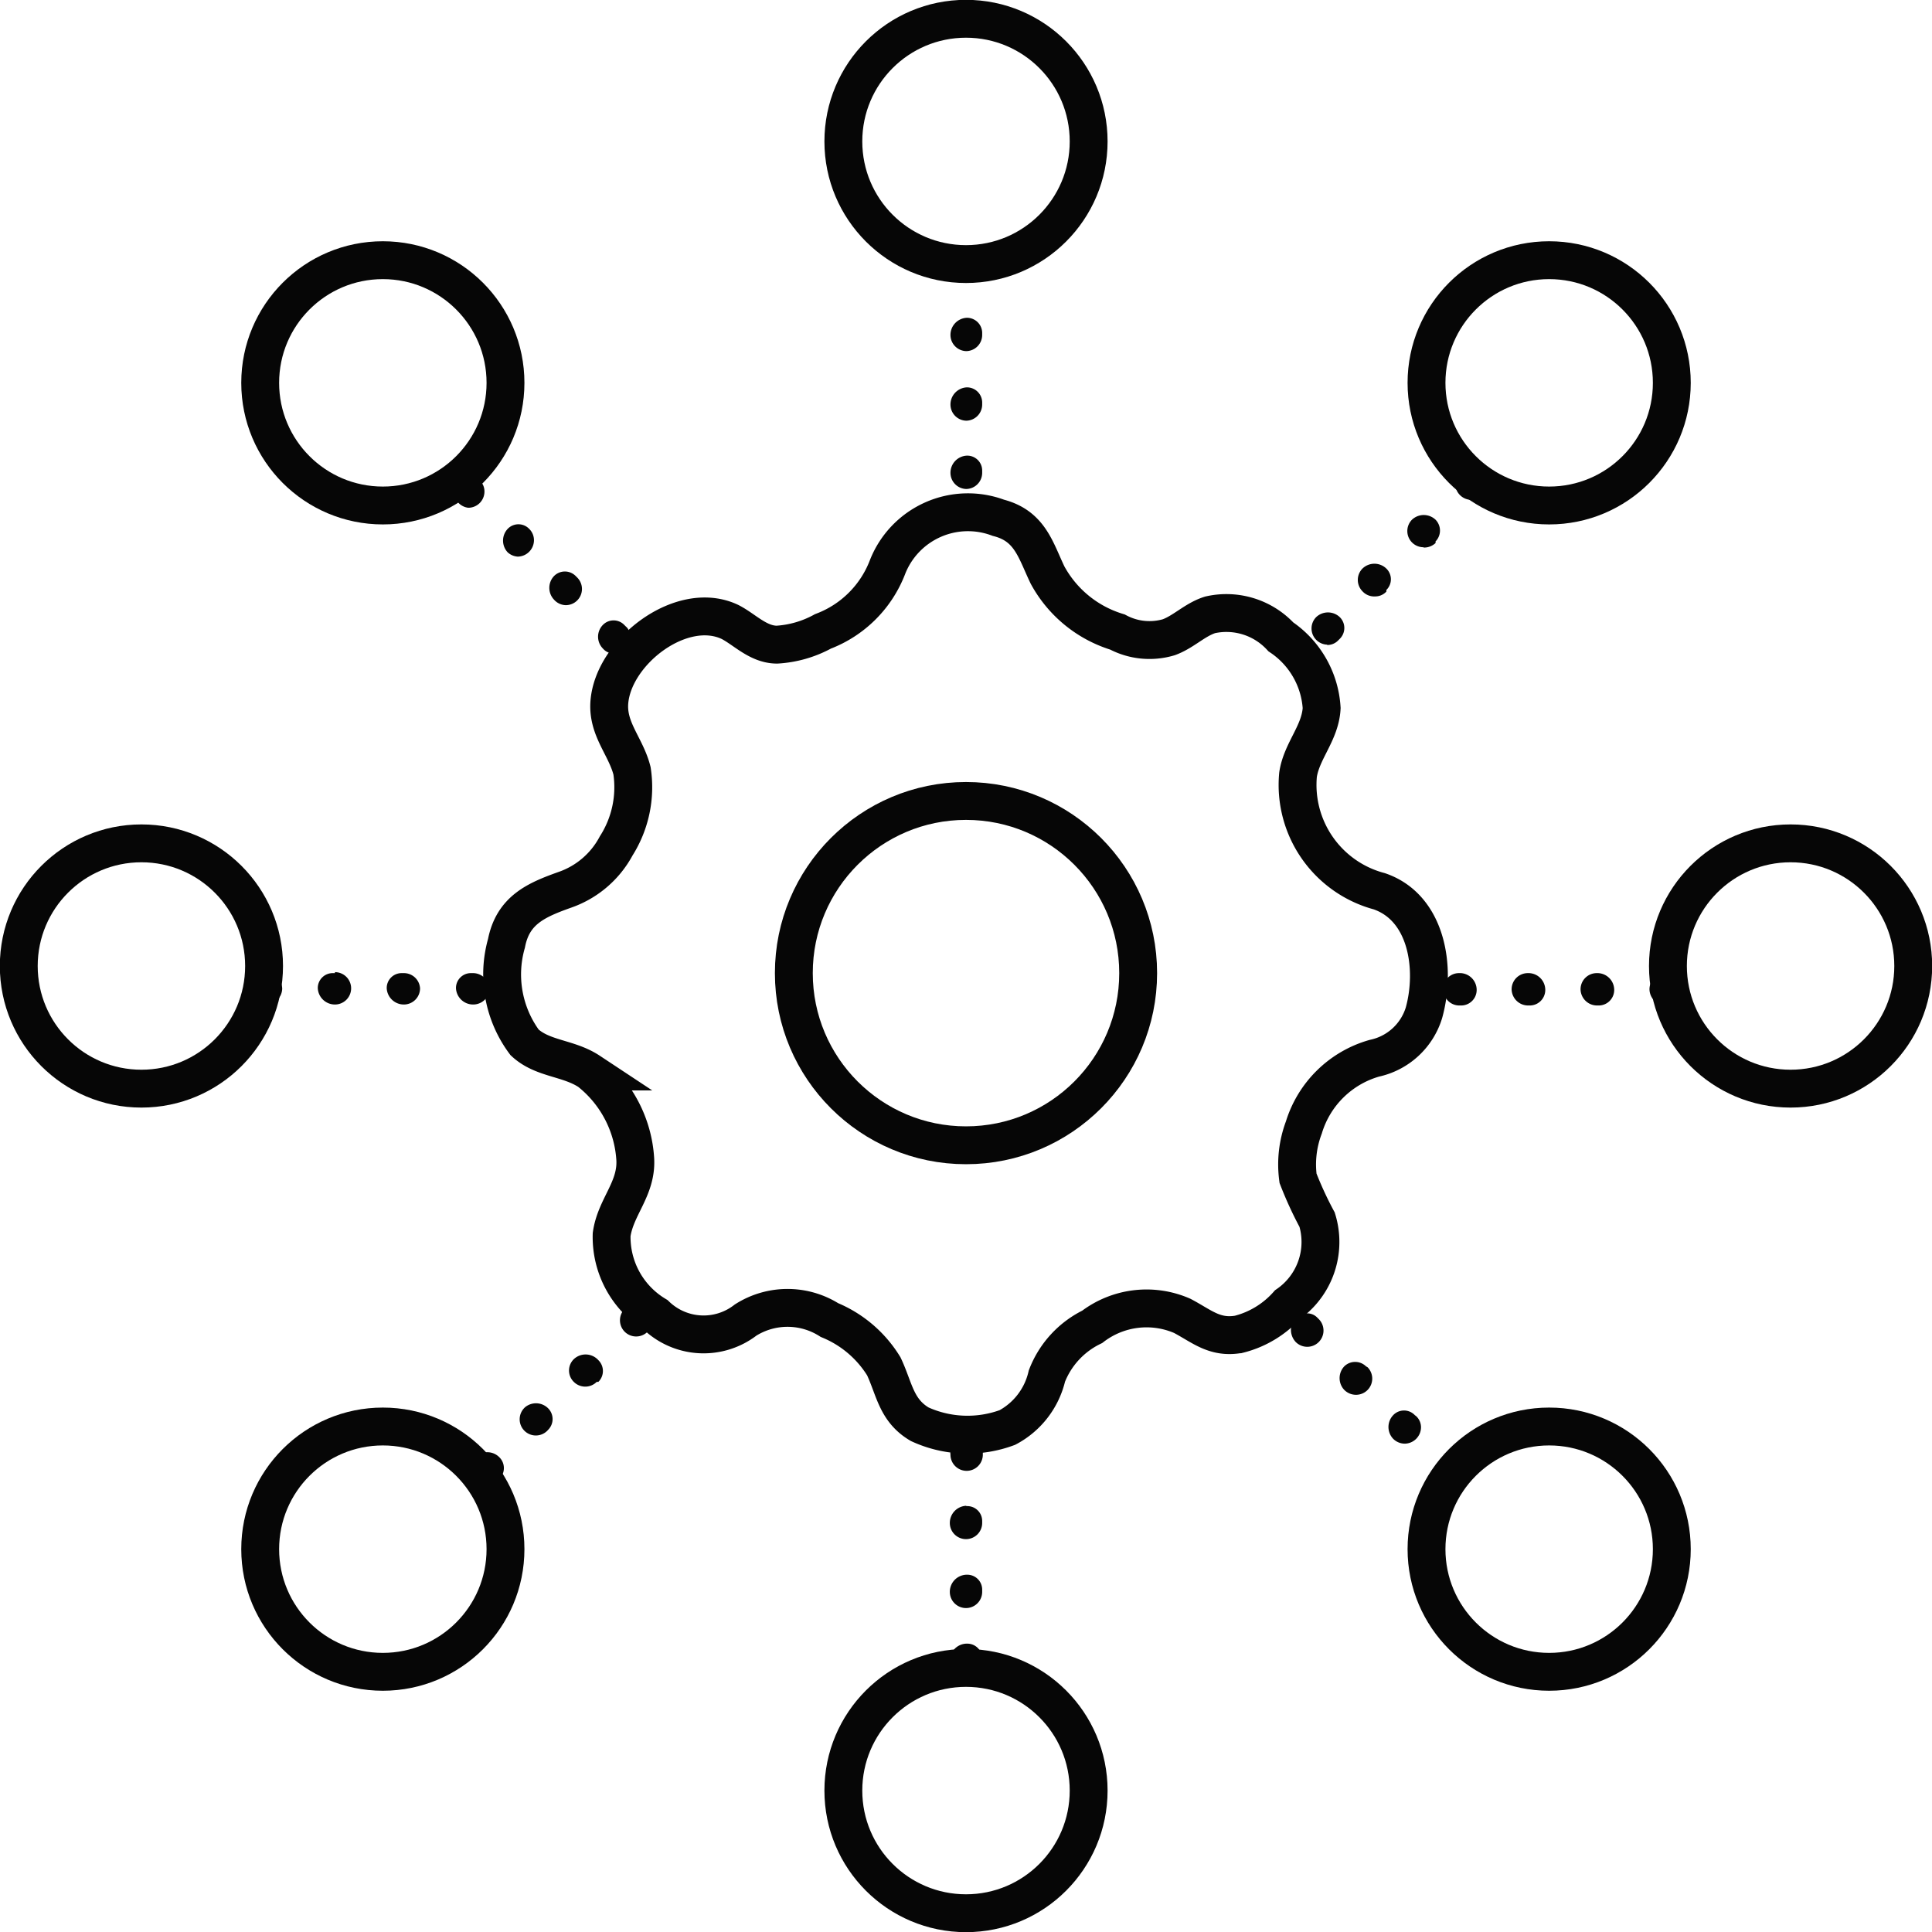 <svg xmlns="http://www.w3.org/2000/svg" id="Layer_1" data-name="Layer 1" width="21.06mm" height="21.06mm" viewBox="0 0 59.7 59.7"><path d="M14.72,45a.49.49,0,0,0,0,.7.5.5,0,0,0,.71,0l0,0a.47.47,0,0,0,0-.67h0A.52.52,0,0,0,14.72,45Z" transform="translate(0 0)" fill="#060606"></path><path d="M10.35,30.07h-.07a.46.46,0,0,0-.46.47v0a.53.53,0,0,0,.53.5.5.5,0,0,0,.5-.5.5.5,0,0,0-.5-.5Z" transform="translate(0 0)" fill="#060606"></path><path d="M18.85,20.18a2.34,2.34,0,0,1,.24-.31l.15-.17.2-.19a.31.31,0,0,0-.1-.15l-.05-.05a.46.46,0,0,0-.66,0l0,0a.52.52,0,0,0,0,.73A.45.45,0,0,0,18.85,20.18Z" transform="translate(0 0)" fill="#060606"></path><path d="M16,17.2a.51.51,0,0,0,.5-.5.49.49,0,0,0-.15-.36l0,0a.46.46,0,0,0-.66,0l0,0a.53.53,0,0,0,0,.73A.51.51,0,0,0,16,17.2Z" transform="translate(0 0)" fill="#060606"></path><path d="M15.06,30.79a.41.41,0,0,1,0-.11v-.35a.51.51,0,0,0-.44-.26h-.07a.46.46,0,0,0-.46.47v0a.53.53,0,0,0,.53.5A.51.51,0,0,0,15.06,30.79Z" transform="translate(0 0)" fill="#060606"></path><path d="M12.48,30.07h-.07a.46.46,0,0,0-.46.47v0a.53.53,0,0,0,.53.5.5.5,0,0,0,.5-.5A.5.5,0,0,0,12.48,30.07Z" transform="translate(0 0)" fill="#060606"></path><path d="M14.47,15.69a.5.5,0,0,0,.5-.5.47.47,0,0,0-.15-.35l0-.05a.47.47,0,0,0-.67,0l0,0a.54.54,0,0,0,0,.73A.5.5,0,0,0,14.47,15.69Z" transform="translate(0 0)" fill="#060606"></path><path d="M8.22,30.07H8.16a.46.46,0,0,0-.47.47v0a.53.53,0,0,0,.53.5.5.5,0,0,0,.5-.5A.5.5,0,0,0,8.22,30.07Z" transform="translate(0 0)" fill="#060606"></path><path d="M42.49,18.43a.47.47,0,0,0,.35-.15l0-.05a.46.46,0,0,0,0-.66v0a.53.53,0,0,0-.74,0,.5.5,0,0,0,0,.7A.49.49,0,0,0,42.49,18.43Z" transform="translate(0 0)" fill="#060606"></path><path d="M44,16.92a.52.52,0,0,0,.36-.14l0-.05a.48.48,0,0,0,0-.67h0a.53.53,0,0,0-.73,0,.5.5,0,0,0,.35.85Z" transform="translate(0 0)" fill="#060606"></path><path d="M41,19.93a.46.46,0,0,0,.35-.14l.05-.05a.47.47,0,0,0,0-.67h0a.53.53,0,0,0-.73,0,.5.5,0,0,0,.35.85Z" transform="translate(0 0)" fill="#060606"></path><path d="M29.85,15.11a.5.5,0,0,0,.5-.5h0v-.07a.46.46,0,0,0-.48-.46h0a.53.53,0,0,0-.5.53.5.5,0,0,0,.5.5Z" transform="translate(0 0)" fill="#060606"></path><path d="M29.85,13a.5.5,0,0,0,.5-.5h0v-.07a.47.47,0,0,0-.48-.46h0a.53.53,0,0,0-.5.53.5.5,0,0,0,.5.5Z" transform="translate(0 0)" fill="#060606"></path><path d="M29.85,10.85a.5.5,0,0,0,.5-.5h0v-.07a.47.47,0,0,0-.48-.46h0a.53.53,0,0,0-.5.53.5.5,0,0,0,.5.5Z" transform="translate(0 0)" fill="#060606"></path><path d="M29.85,8.72a.5.5,0,0,0,.5-.5h0V8.16a.47.47,0,0,0-.48-.47h0a.53.53,0,0,0-.5.53.5.5,0,0,0,.5.5Z" transform="translate(0 0)" fill="#060606"></path><path d="M17.48,18.7a.5.5,0,0,0,.36-.85l-.05-.05a.47.47,0,0,0-.67,0v0a.53.53,0,0,0,0,.73A.5.5,0,0,0,17.48,18.7Z" transform="translate(0 0)" fill="#060606"></path><path d="M45.08,30.07a.49.49,0,0,0-.43.26v.32c0,.05,0,.09,0,.14a.49.49,0,0,0,.44.28h.07a.48.48,0,0,0,.47-.48v0A.52.52,0,0,0,45.08,30.07Z" transform="translate(0 0)" fill="#060606"></path><path d="M45.15,14.56a.5.5,0,1,0,.69.72h0l0,0a.47.47,0,0,0,0-.66l0,0A.53.53,0,0,0,45.15,14.56Z" transform="translate(0 0)" fill="#060606"></path><path d="M43.72,43.73a.46.46,0,0,0-.67,0l0,0a.53.53,0,0,0,0,.73.51.51,0,0,0,.36.15.51.51,0,0,0,.5-.5.47.47,0,0,0-.15-.35Z" transform="translate(0 0)" fill="#060606"></path><path d="M42.21,42.22a.48.48,0,0,0-.67,0v0a.53.53,0,0,0,0,.73.51.51,0,0,0,.36.15.5.5,0,0,0,.36-.85Z" transform="translate(0 0)" fill="#060606"></path><path d="M16.23,43.48a.5.5,0,1,0,.71.7l0,0a.47.47,0,0,0,0-.66l0,0A.53.53,0,0,0,16.23,43.48Z" transform="translate(0 0)" fill="#060606"></path><path d="M47.21,30.07a.5.5,0,0,0-.5.5.51.51,0,0,0,.5.5h.07a.48.48,0,0,0,.47-.48v0A.52.52,0,0,0,47.21,30.07Z" transform="translate(0 0)" fill="#060606"></path><path d="M49.34,30.07a.5.5,0,0,0-.5.5.51.51,0,0,0,.5.5h.07a.48.48,0,0,0,.47-.48v0A.52.52,0,0,0,49.34,30.07Z" transform="translate(0 0)" fill="#060606"></path><path d="M51.47,30.07a.5.5,0,0,0-.5.5.51.51,0,0,0,.5.5h.07a.48.48,0,0,0,.47-.48v0A.52.52,0,0,0,51.47,30.07Z" transform="translate(0 0)" fill="#060606"></path><path d="M19.28,40.47l0,0,0,0a.5.5,0,0,0,.7.71h0l.05-.05h0A8.8,8.8,0,0,1,19.28,40.47Z" transform="translate(0 0)" fill="#060606"></path><path d="M29.85,50.79a.53.53,0,0,0-.5.53.5.5,0,0,0,.5.5.5.5,0,0,0,.5-.5v-.07a.46.46,0,0,0-.48-.46Z" transform="translate(0 0)" fill="#060606"></path><path d="M40.7,40.71a.43.43,0,0,0-.42-.11l-.37.35a.55.55,0,0,0,.13.52.5.5,0,0,0,.71-.71Z" transform="translate(0 0)" fill="#060606"></path><path d="M17.73,42a.49.49,0,0,0,0,.7.5.5,0,0,0,.71,0l.05,0a.47.47,0,0,0,0-.67l0,0A.53.53,0,0,0,17.73,42Z" transform="translate(0 0)" fill="#060606"></path><path d="M29.85,48.66a.53.53,0,0,0-.5.53.5.5,0,0,0,.5.5.5.5,0,0,0,.5-.5v-.07a.46.46,0,0,0-.48-.46Z" transform="translate(0 0)" fill="#060606"></path><path d="M30.16,44.86h-.58l-.21,0a.29.29,0,0,0,0,.09.5.5,0,0,0,.5.5.5.5,0,0,0,.5-.5v-.09Z" transform="translate(0 0)" fill="#060606"></path><path d="M29.85,46.53a.53.53,0,0,0-.5.53.5.5,0,0,0,.5.5.5.5,0,0,0,.5-.5V47a.46.46,0,0,0-.48-.46Z" transform="translate(0 0)" fill="#060606"></path><circle cx="29.85" cy="30.07" r="5.32" fill="none" stroke="#060606" stroke-miterlimit="10" stroke-width="1.17"></circle><circle cx="29.85" cy="4.37" r="3.79" fill="none" stroke="#060606" stroke-miterlimit="10" stroke-width="1.17"></circle><circle cx="29.85" cy="55.33" r="3.79" fill="none" stroke="#060606" stroke-miterlimit="10" stroke-width="1.17"></circle><circle cx="55.33" cy="29.85" r="3.79" fill="none" stroke="#060606" stroke-miterlimit="10" stroke-width="1.17"></circle><circle cx="4.37" cy="29.85" r="3.79" fill="none" stroke="#060606" stroke-miterlimit="10" stroke-width="1.17"></circle><circle cx="47.87" cy="11.83" r="3.79" fill="none" stroke="#060606" stroke-miterlimit="10" stroke-width="1.17"></circle><circle cx="11.83" cy="47.87" r="3.79" fill="none" stroke="#060606" stroke-miterlimit="10" stroke-width="1.17"></circle><circle cx="47.87" cy="47.87" r="3.79" fill="none" stroke="#060606" stroke-miterlimit="10" stroke-width="1.17"></circle><circle cx="11.83" cy="11.83" r="3.79" fill="none" stroke="#060606" stroke-miterlimit="10" stroke-width="1.17"></circle><path d="M42.62,27.54a3.4,3.4,0,0,1-2.51-3.6c.11-.74.69-1.29.73-2.06a2.86,2.86,0,0,0-1.26-2.2A2.29,2.29,0,0,0,37.39,19c-.47.15-.81.52-1.27.69a2.1,2.1,0,0,1-1.59-.16,3.67,3.67,0,0,1-2.16-1.76C32,17,31.83,16.25,30.85,16a2.67,2.67,0,0,0-3.42,1.51,3.44,3.44,0,0,1-2,2,3.38,3.38,0,0,1-1.42.41c-.58,0-1-.47-1.45-.7-1.49-.71-3.6.91-3.73,2.47-.07.84.51,1.37.7,2.13a3.38,3.38,0,0,1-.49,2.32,2.86,2.86,0,0,1-1.57,1.35c-.9.32-1.62.63-1.82,1.66a3.52,3.52,0,0,0,.56,3.06c.56.52,1.35.47,2,.9a3.74,3.74,0,0,1,1.42,2.71c.05.92-.61,1.47-.73,2.33a2.81,2.81,0,0,0,1.37,2.49,2.12,2.12,0,0,0,2.77.15,2.42,2.42,0,0,1,2.59,0,3.56,3.56,0,0,1,1.68,1.43c.33.7.38,1.36,1.11,1.79a3.54,3.54,0,0,0,2.71.1,2.42,2.42,0,0,0,1.22-1.59A2.82,2.82,0,0,1,33.75,41a2.76,2.76,0,0,1,2.78-.34c.61.32,1,.7,1.75.57a3,3,0,0,0,1.51-.92,2.35,2.35,0,0,0,.91-2.62,11.43,11.43,0,0,1-.59-1.28,3.23,3.23,0,0,1,.18-1.57,3.19,3.19,0,0,1,2.18-2.14A2.05,2.05,0,0,0,44,31.3C44.38,29.94,44.11,28.05,42.62,27.54Z" transform="translate(0 0)" fill="none" stroke="#060606" stroke-miterlimit="10" stroke-width="1.17"></path></svg>